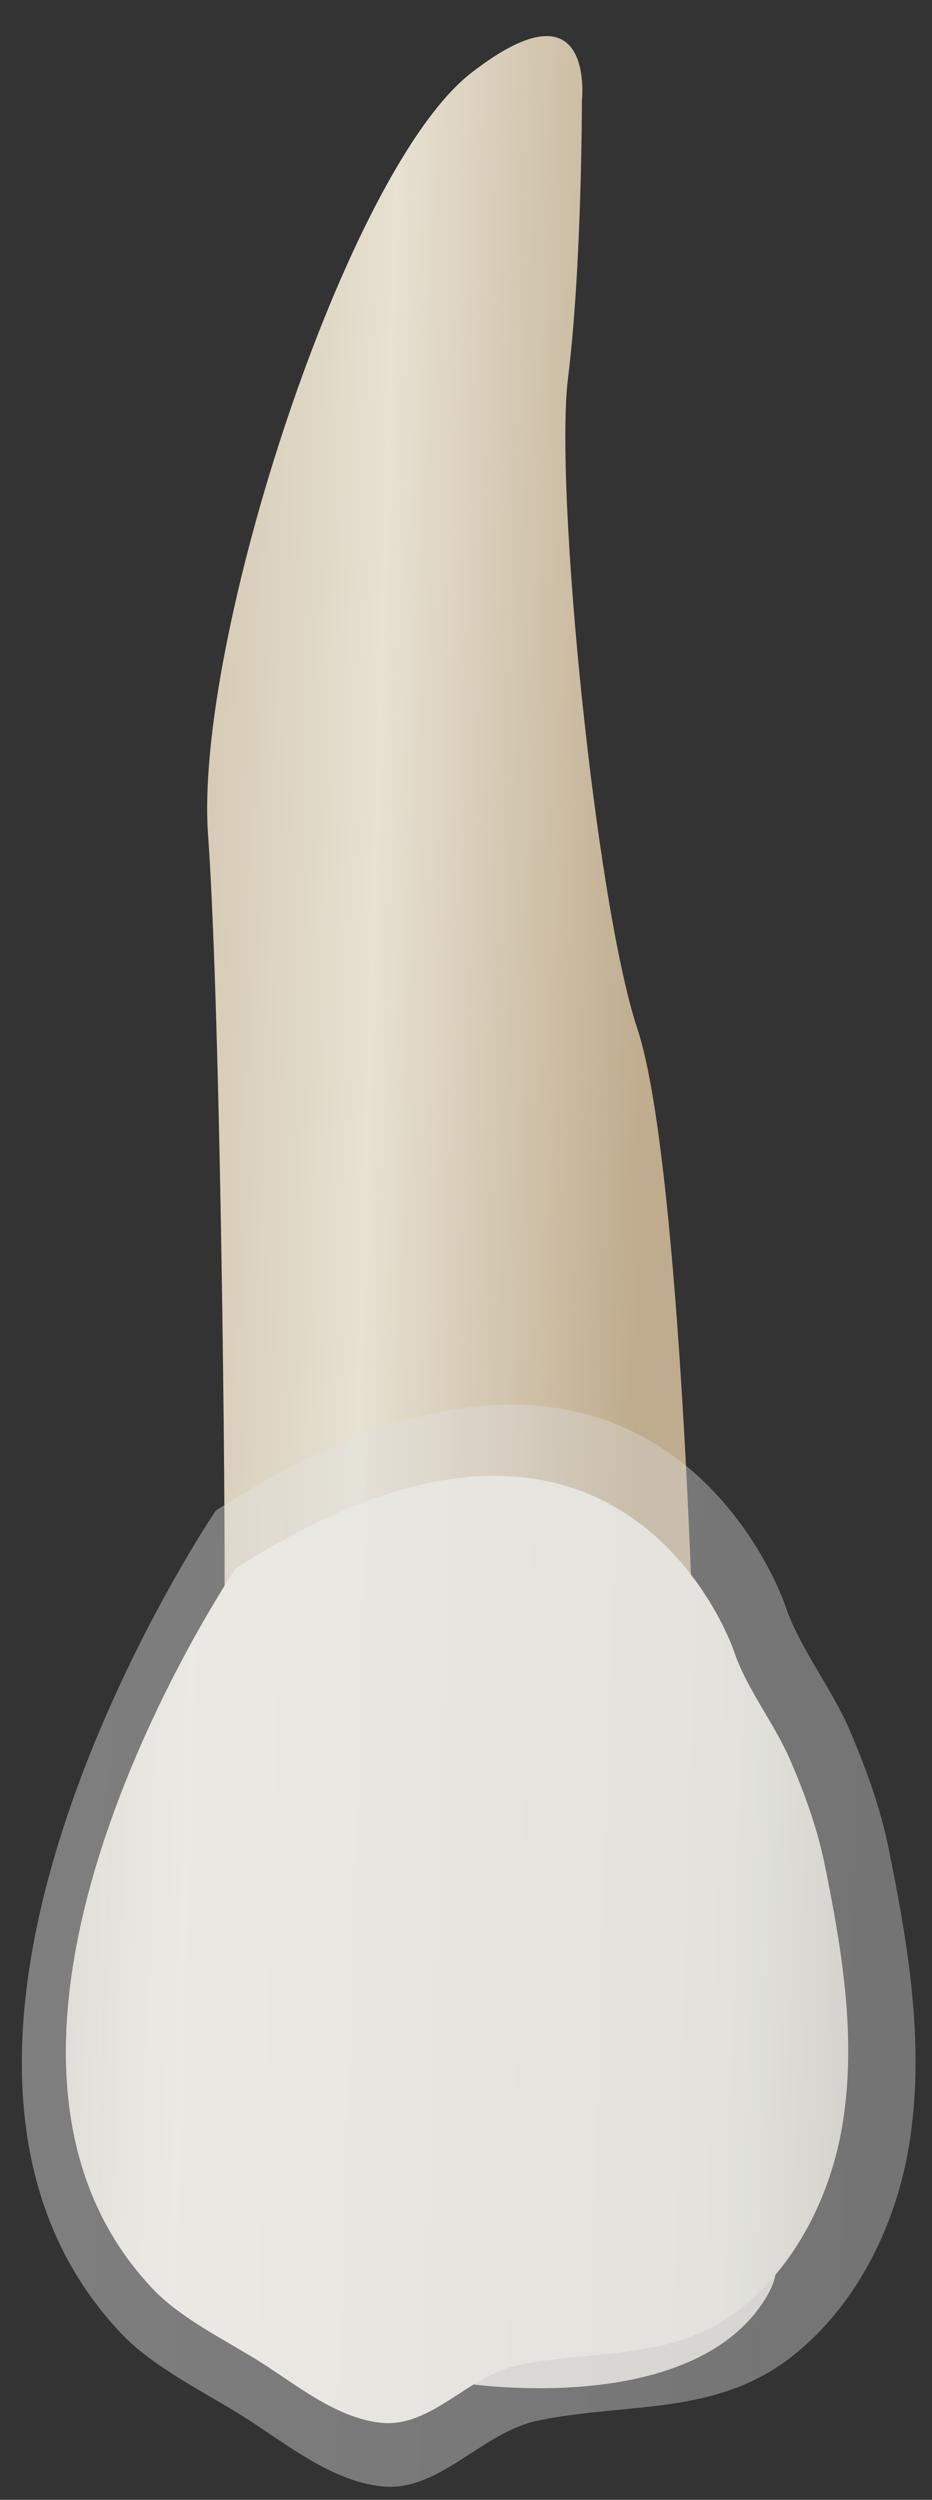 <svg width="22" height="59" viewBox="0 0 22 59" fill="none" xmlns="http://www.w3.org/2000/svg">
<rect x="0" y="0" width="22" height="59" fill="#333333" stroke="none"/>
<path d="M10.984 56.252C10.984 56.252 16.33 57.087 18.071 54.246C19.812 51.405 11.534 54.563 10.984 56.252Z" fill="#D8D6D0"/>
<path d="M16.351 38.329C16.351 38.329 16.024 27.217 15.044 24.275C14.063 21.334 13.082 11.528 13.409 8.913C13.736 6.298 13.736 2.377 13.736 2.377C13.736 2.377 14.063 -0.565 11.121 1.723C8.18 4.011 4.584 15.123 4.911 19.699C5.239 24.275 5.341 38.063 5.29 38.033C5.238 38.003 16.351 38.329 16.351 38.329Z" fill="url(#paint0_linear_101_36806)"/>
<path d="M5.562 37.02C5.562 37.02 -1.955 48.133 3.601 54.016C4.28 54.734 5.347 55.24 6.174 55.766C7.028 56.309 7.939 57.063 8.98 57.18C10.174 57.315 11.047 56.066 12.22 55.823C14.085 55.435 15.911 55.742 17.503 54.47C18.819 53.42 19.616 51.782 19.887 50.143C20.224 48.097 19.875 46.019 19.468 44.01C19.294 43.154 18.998 42.339 18.652 41.538C18.284 40.683 17.618 39.849 17.329 38.98C17.329 38.981 14.714 31.137 5.562 37.02Z" fill="url(#paint1_linear_101_36806)"/>
<path opacity="0.41" d="M5.094 35.652C5.094 35.652 -3.494 48.346 2.854 55.066C3.629 55.887 4.848 56.465 5.793 57.065C6.768 57.685 7.809 58.547 8.998 58.681C10.361 58.835 11.359 57.409 12.699 57.13C14.83 56.688 16.915 57.038 18.734 55.585C20.236 54.385 21.147 52.515 21.457 50.643C21.842 48.306 21.443 45.931 20.978 43.637C20.78 42.66 20.442 41.729 20.047 40.813C19.626 39.836 18.866 38.883 18.535 37.892C18.535 37.892 15.548 28.931 5.094 35.652Z" fill="url(#paint2_linear_101_36806)"/>
<defs>
<linearGradient id="paint0_linear_101_36806" x1="15.451" y1="19.638" x2="2.559" y2="19.241" gradientUnits="userSpaceOnUse">
<stop stop-color="#BFAB8D"/>
<stop offset="0.508" stop-color="#E7E1D2"/>
<stop offset="1" stop-color="#CCBFA6"/>
</linearGradient>
<linearGradient id="paint1_linear_101_36806" x1="23.599" y1="46.416" x2="-3.127" y2="45.593" gradientUnits="userSpaceOnUse">
<stop stop-color="#94938C"/>
<stop offset="0.031" stop-color="#A6A59D"/>
<stop offset="0.094" stop-color="#C5C3BB"/>
<stop offset="0.155" stop-color="#DBD9D0"/>
<stop offset="0.214" stop-color="#E8E7DD"/>
<stop offset="0.267" stop-color="#EDEBE1"/>
<stop offset="0.712" stop-color="#EDEBE1"/>
<stop offset="0.764" stop-color="#E7E5DB"/>
<stop offset="0.835" stop-color="#D5D3CA"/>
<stop offset="0.917" stop-color="#B8B7AF"/>
<stop offset="1" stop-color="#94938C"/>
</linearGradient>
<linearGradient id="paint2_linear_101_36806" x1="25.698" y1="46.385" x2="-4.832" y2="45.445" gradientUnits="userSpaceOnUse">
<stop stop-color="#CCCCCC"/>
<stop offset="1" stop-color="#F2F2F2"/>
</linearGradient>
</defs>
</svg>
